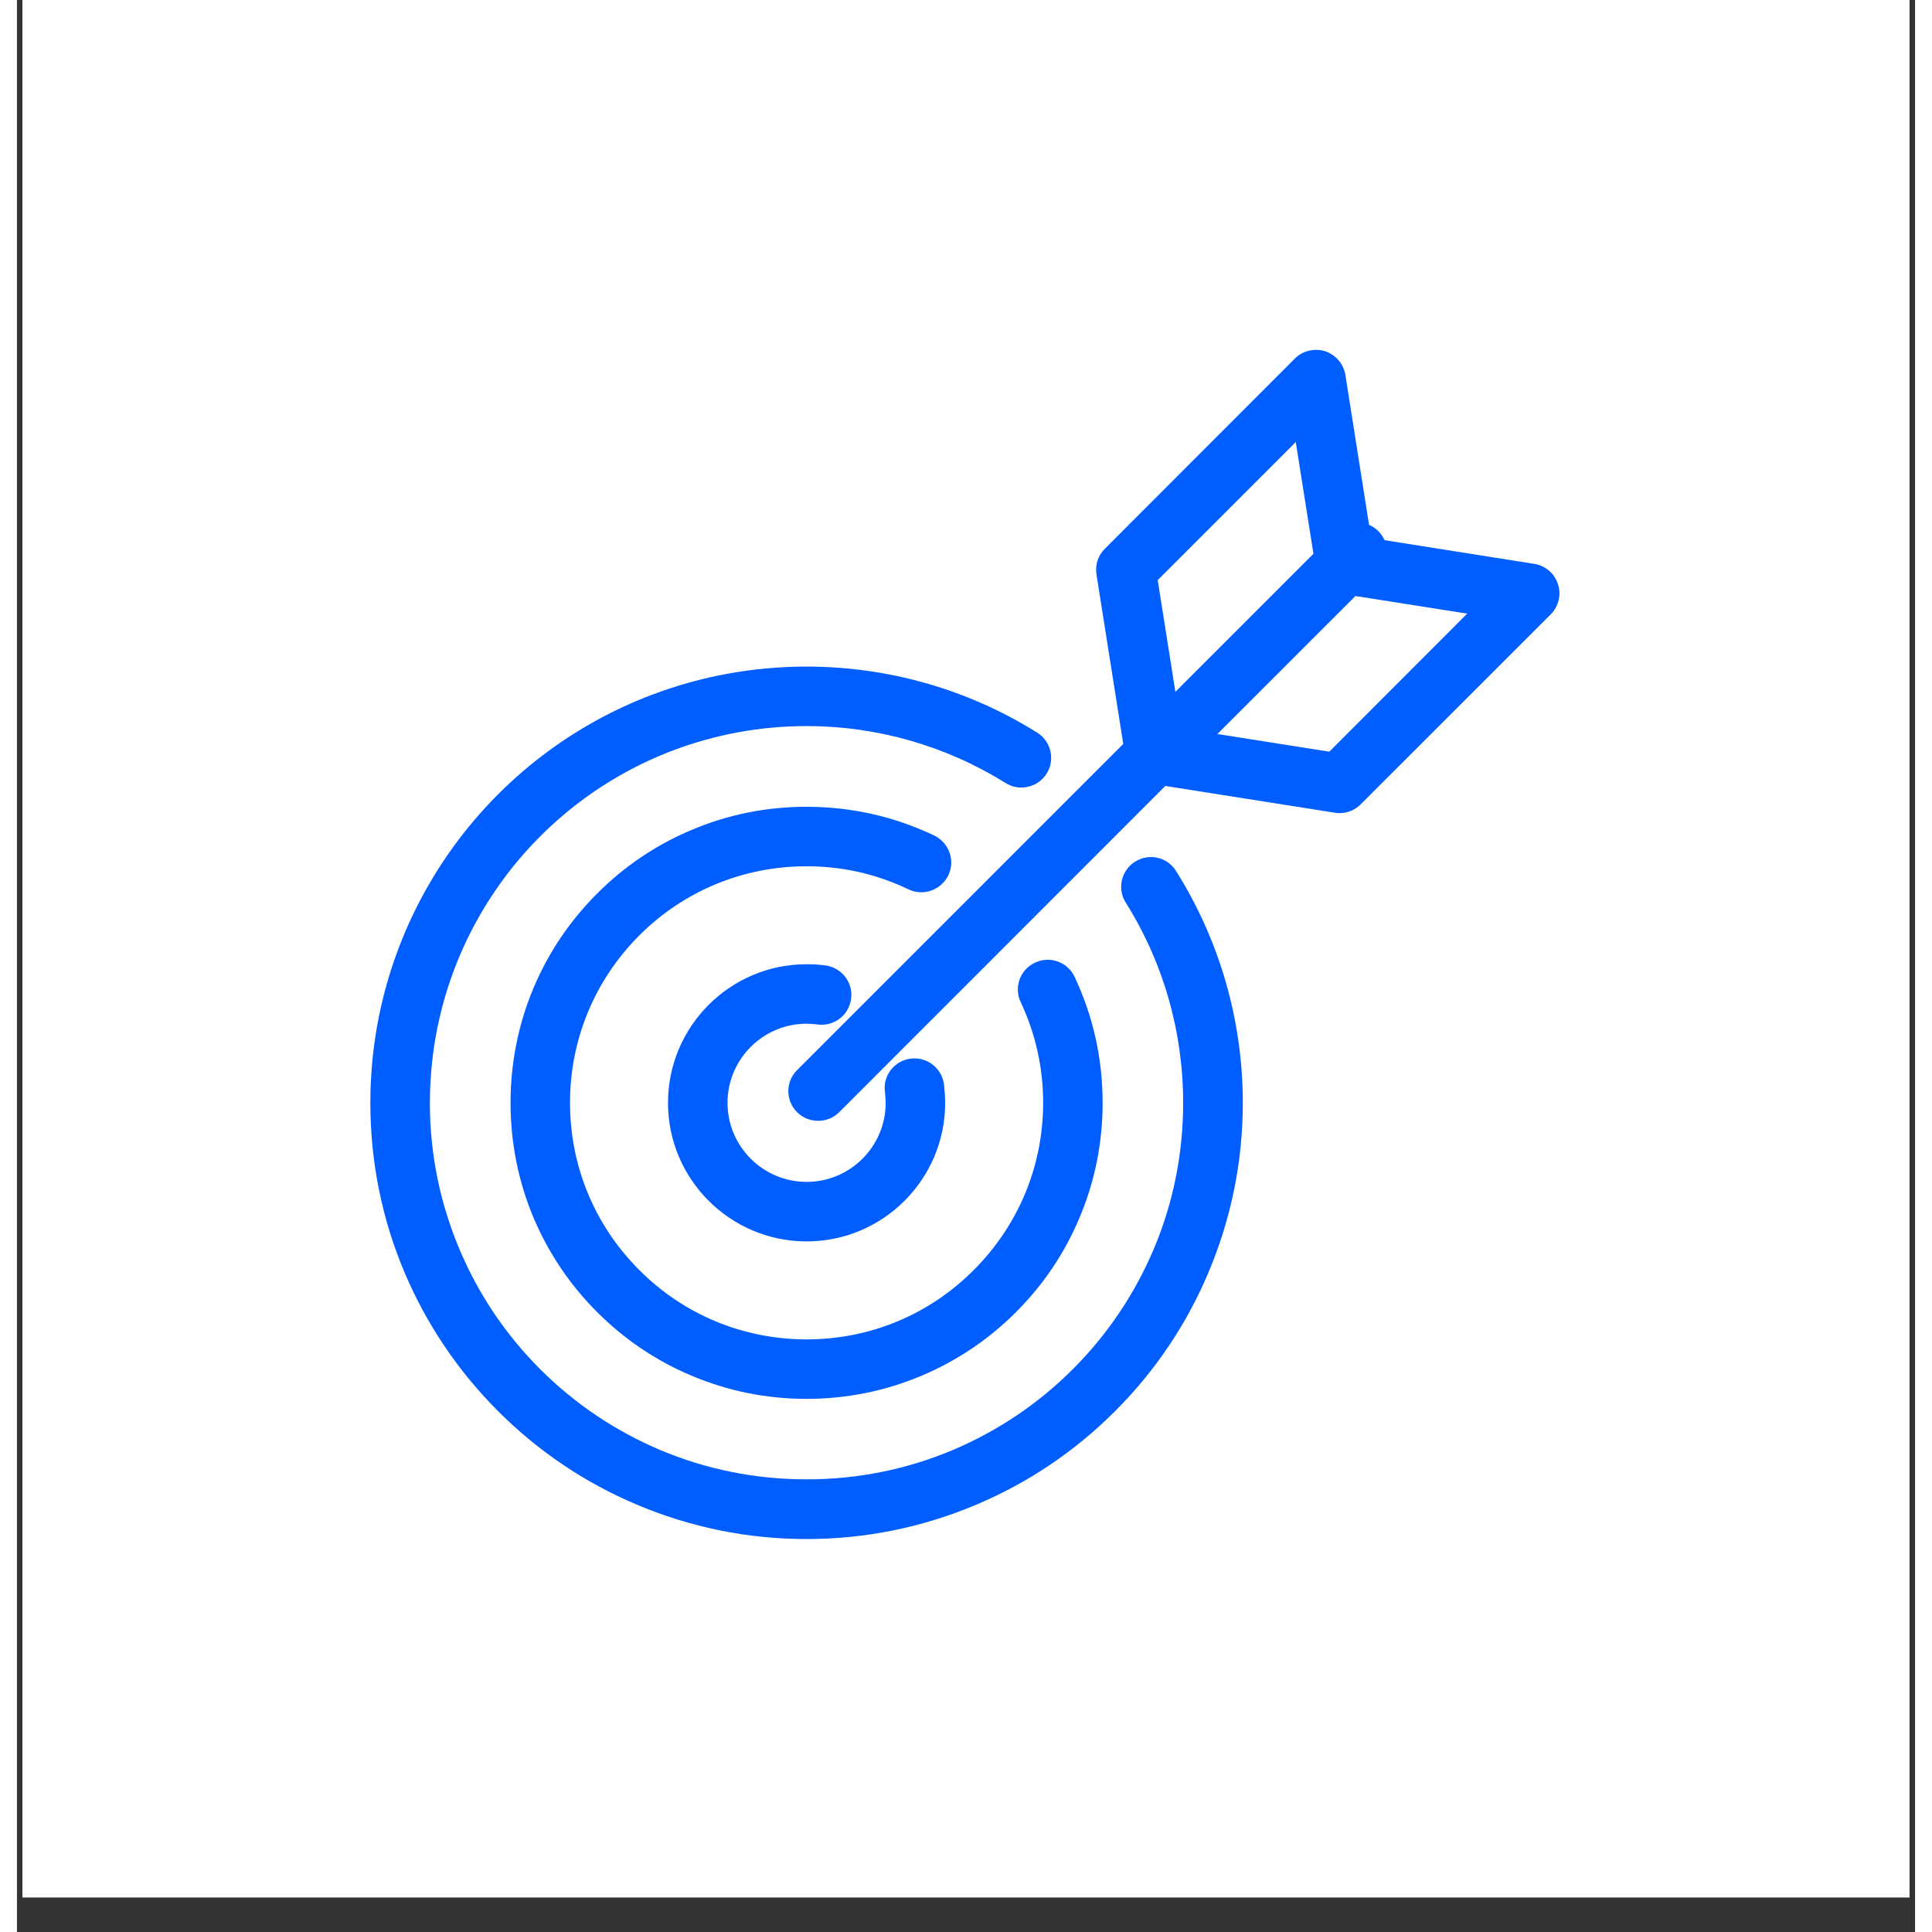 <svg xmlns="http://www.w3.org/2000/svg" xmlns:xlink="http://www.w3.org/1999/xlink" width="57" zoomAndPan="magnify" viewBox="0 0 42 42.75" height="57" preserveAspectRatio="xMidYMid meet" version="1.0"><rect x="0" y="0" width="42" height="42.75" fill="#333333" stroke="none"/><defs><clipPath id="342a0b3823"><path d="M 0.121 0 L 41.875 0 L 41.875 41.984 L 0.121 41.984 Z M 0.121 0 " clip-rule="nonzero"/></clipPath><clipPath id="ac02196679"><path d="M 7.82 14 L 28 14 L 28 34.215 L 7.82 34.215 Z M 7.82 14 " clip-rule="nonzero"/></clipPath><clipPath id="26f1ab6068"><path d="M 17 7.699 L 34.336 7.699 L 34.336 25 L 17 25 Z M 17 7.699 " clip-rule="nonzero"/></clipPath></defs><g clip-path="url(#342a0b3823)"><path fill="#ffffff" d="M 0.121 0 L 42.109 0 L 42.109 41.984 L 0.121 41.984 Z M 0.121 0 " fill-opacity="1" fill-rule="nonzero"/><path fill="#ffffff" d="M 0.121 0 L 42.109 0 L 42.109 41.984 L 0.121 41.984 Z M 0.121 0 " fill-opacity="1" fill-rule="nonzero"/></g><path fill="#005dff" d="M 20.609 19.367 C 20.766 19.039 20.625 18.648 20.297 18.488 C 19.41 18.066 18.461 17.852 17.473 17.852 C 16.586 17.852 15.73 18.023 14.922 18.367 C 14.141 18.695 13.441 19.168 12.84 19.77 C 12.238 20.371 11.766 21.07 11.434 21.852 C 11.094 22.66 10.922 23.52 10.922 24.402 C 10.922 25.285 11.094 26.145 11.434 26.953 C 11.766 27.734 12.238 28.434 12.84 29.035 C 13.441 29.637 14.141 30.109 14.922 30.438 C 15.73 30.781 16.586 30.953 17.473 30.953 C 18.355 30.953 19.215 30.781 20.023 30.438 C 20.801 30.109 21.504 29.637 22.105 29.035 C 22.707 28.434 23.18 27.734 23.508 26.953 C 23.852 26.145 24.023 25.285 24.023 24.402 C 24.023 23.43 23.816 22.492 23.402 21.613 C 23.246 21.285 22.855 21.145 22.527 21.301 C 22.195 21.453 22.055 21.848 22.211 22.176 C 22.539 22.875 22.707 23.625 22.707 24.402 C 22.707 25.801 22.16 27.113 21.172 28.102 C 20.184 29.094 18.871 29.637 17.473 29.637 C 16.074 29.637 14.758 29.094 13.77 28.102 C 12.781 27.113 12.238 25.801 12.238 24.402 C 12.238 23.004 12.781 21.691 13.77 20.699 C 14.758 19.711 16.074 19.168 17.473 19.168 C 18.262 19.168 19.023 19.34 19.73 19.68 C 20.059 19.836 20.449 19.695 20.609 19.367 Z M 20.609 19.367 " fill-opacity="1" fill-rule="nonzero"/><g clip-path="url(#ac02196679)"><path fill="#005dff" d="M 24.742 19.066 C 24.434 19.258 24.34 19.668 24.535 19.973 C 25.367 21.297 25.805 22.828 25.805 24.402 C 25.805 25.527 25.586 26.617 25.152 27.645 C 24.73 28.637 24.129 29.531 23.363 30.297 C 22.598 31.062 21.707 31.66 20.715 32.082 C 19.688 32.516 18.598 32.734 17.473 32.734 C 16.348 32.734 15.254 32.516 14.227 32.082 C 13.234 31.66 12.344 31.062 11.578 30.297 C 10.812 29.531 10.211 28.637 9.793 27.645 C 9.359 26.617 9.137 25.527 9.137 24.402 C 9.137 24.242 9.141 24.082 9.152 23.922 C 9.336 20.645 11.441 17.773 14.516 16.605 C 15.457 16.25 16.453 16.066 17.473 16.066 C 19.035 16.066 20.559 16.504 21.879 17.328 C 21.988 17.395 22.105 17.426 22.227 17.426 C 22.445 17.426 22.66 17.316 22.785 17.117 C 22.977 16.809 22.883 16.402 22.574 16.211 C 21.047 15.254 19.281 14.75 17.473 14.75 C 16.293 14.75 15.141 14.961 14.047 15.375 C 10.488 16.727 8.051 20.051 7.836 23.848 C 7.824 24.031 7.82 24.219 7.82 24.402 C 7.82 25.703 8.074 26.969 8.578 28.16 C 9.066 29.309 9.762 30.34 10.648 31.227 C 11.535 32.113 12.566 32.809 13.715 33.293 C 14.906 33.797 16.168 34.055 17.473 34.055 C 18.773 34.055 20.039 33.797 21.23 33.293 C 22.379 32.809 23.41 32.113 24.297 31.227 C 25.184 30.34 25.879 29.309 26.363 28.16 C 26.867 26.969 27.125 25.703 27.125 24.402 C 27.125 22.582 26.613 20.809 25.648 19.273 C 25.457 18.965 25.051 18.871 24.742 19.066 Z M 24.742 19.066 " fill-opacity="1" fill-rule="nonzero"/></g><g clip-path="url(#26f1ab6068)"><path fill="#005dff" d="M 34.098 12.926 C 34.023 12.688 33.82 12.516 33.574 12.477 L 30.262 11.953 C 30.227 11.879 30.184 11.812 30.121 11.75 C 30.062 11.691 29.992 11.645 29.918 11.613 L 29.395 8.297 C 29.355 8.055 29.184 7.852 28.949 7.773 C 28.711 7.699 28.453 7.758 28.277 7.934 L 24.074 12.141 C 23.922 12.289 23.855 12.5 23.887 12.711 L 24.48 16.461 L 17.262 23.68 C 17.004 23.934 17.004 24.352 17.262 24.609 C 17.391 24.738 17.559 24.801 17.73 24.801 C 17.898 24.801 18.066 24.738 18.195 24.609 L 25.41 17.391 L 29.164 17.984 C 29.199 17.992 29.23 17.992 29.266 17.992 C 29.438 17.992 29.605 17.926 29.73 17.801 L 33.938 13.594 C 34.113 13.418 34.176 13.16 34.098 12.926 Z M 28.297 9.781 L 28.688 12.254 L 25.633 15.309 L 25.242 12.836 Z M 29.039 16.633 L 26.562 16.242 L 29.617 13.188 L 32.09 13.578 Z M 29.039 16.633 " fill-opacity="1" fill-rule="nonzero"/></g><path fill="#005dff" d="M 17.473 22.652 C 17.555 22.652 17.633 22.66 17.715 22.668 C 18.074 22.719 18.406 22.469 18.457 22.105 C 18.508 21.746 18.254 21.414 17.895 21.363 C 17.754 21.344 17.613 21.336 17.473 21.336 C 15.781 21.336 14.406 22.711 14.406 24.402 C 14.406 26.094 15.781 27.469 17.473 27.469 C 19.164 27.469 20.539 26.094 20.539 24.402 C 20.539 24.266 20.527 24.125 20.512 23.988 C 20.461 23.629 20.129 23.375 19.77 23.426 C 19.41 23.473 19.156 23.805 19.207 24.164 C 19.215 24.242 19.223 24.324 19.223 24.402 C 19.223 25.367 18.438 26.152 17.473 26.152 C 16.508 26.152 15.723 25.367 15.723 24.402 C 15.723 23.438 16.508 22.652 17.473 22.652 Z M 17.473 22.652 " fill-opacity="1" fill-rule="nonzero"/></svg>